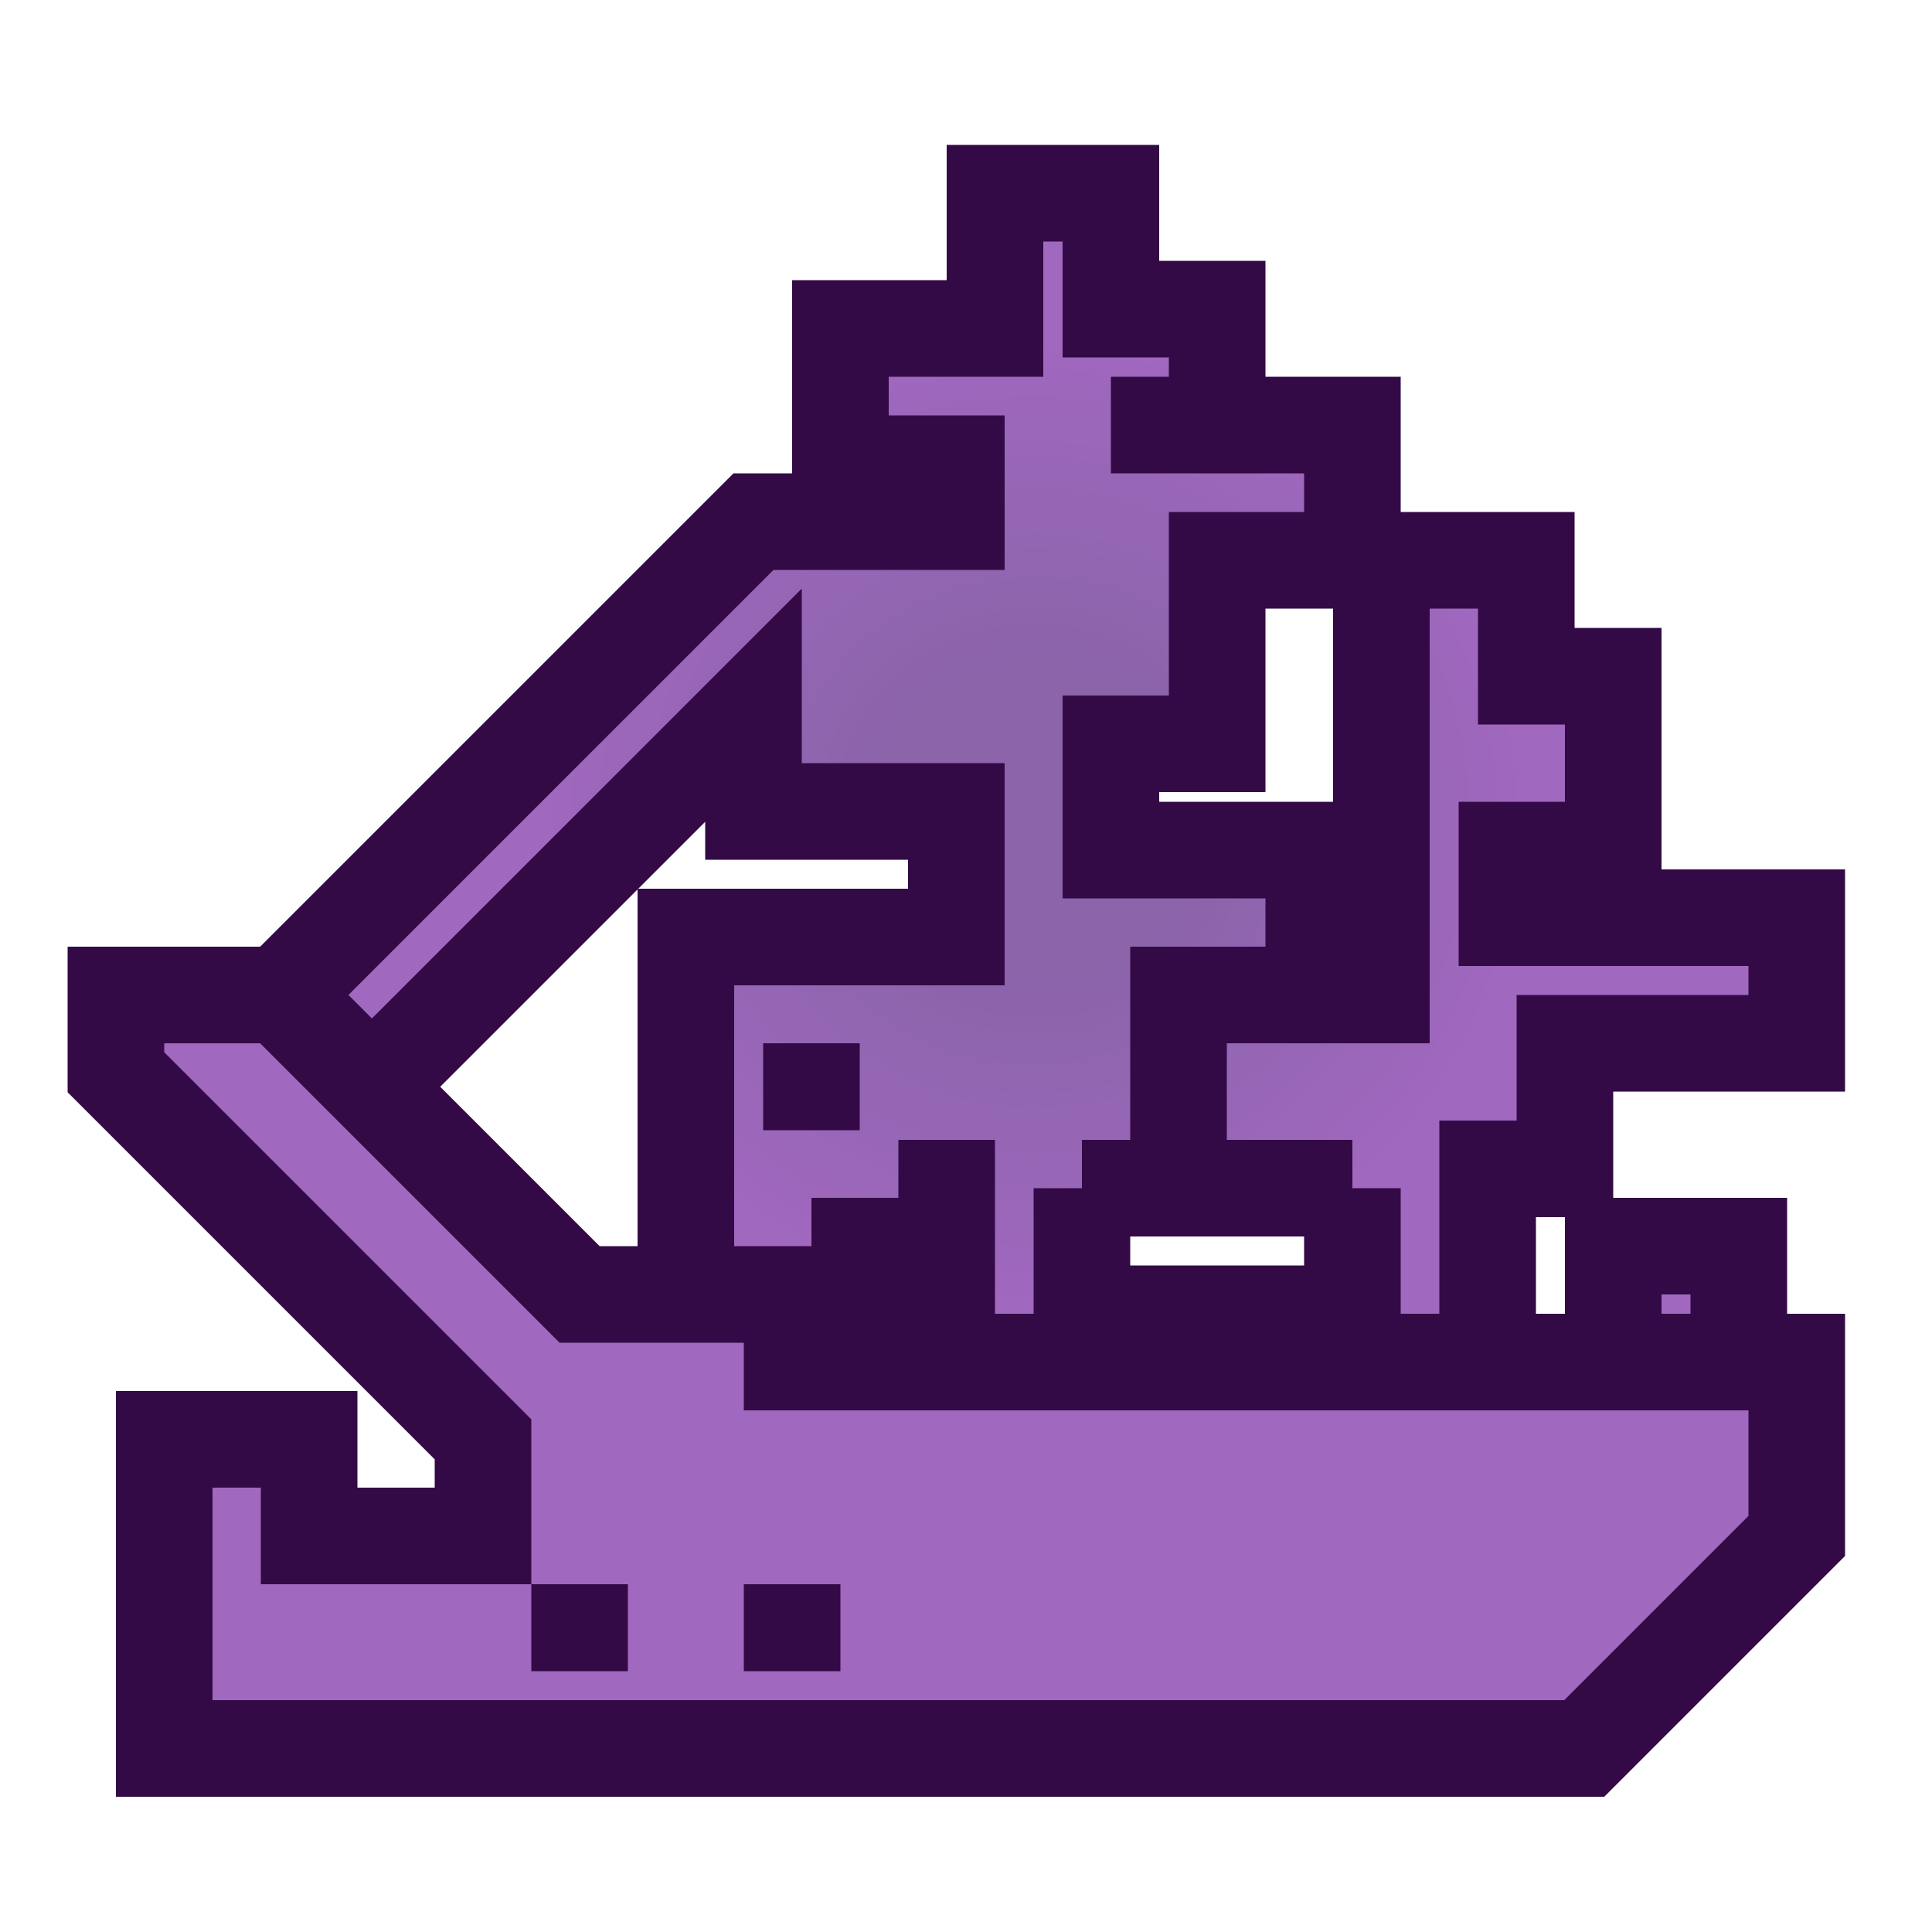 <svg width="100" height="100" viewBox="0 0 100 100" fill="none" xmlns="http://www.w3.org/2000/svg">
<path fill-rule="evenodd" clip-rule="evenodd" d="M82 90.5H8.5V74.5H16V79.5H25V74.5L6 55.5V51.5H14.5L39 27H49.5V24H43.5V17H51.5V10H57.5V16H63V22H70V29H63V38.5H57.5V44H68V51.5H71.5V29H79V35H83.5V44H78V47.5H93V54H81V60.5H77V70.5H83.5V64.5H90V70.5H93V79.5L82 90.5ZM19.25 56.25L39 36.5V42H49.5V48.5H35.5V67H30L19.25 56.25ZM56 68V61.5H70V68H56Z" fill="url(#paint0_angular_6_603)"/>
<path d="M14.5 51.5H6V55.5L25 74.5V79.5H16V74.5H8.5V90.5H82L93 79.5V70.5H90M14.5 51.5L39 27H49.5V24H43.5V17H51.5V10H57.5V16H63V22M14.5 51.5L19.25 56.25M63 22H70V29H63V38.5H57.5V44H68V51.5M63 22H57.5M68 51.5H71.5V29H79V35H83.5V44H78V47.5H93V54H81V60.5H77V70.5M68 51.5H61V61.5M77 70.5H83.5M77 70.5H70M83.5 70.5V64.5H90V70.5M83.5 70.5H90M19.25 56.25L39 36.5V42H49.5V48.5H35.5V67M19.25 56.25L30 67H35.5M35.5 67H41M56 61.5V68H70M56 61.5H70M56 61.5H61M56 61.5V70.5M70 61.5V68M70 61.5H61M70 68V70.5M41 67V70.5H49M41 67H44.5M56 70.5H70M56 70.5H49M30 82V86.5M41 82V86.5M49 70.5V59M44.5 67H46.5M44.5 67V62M42 54V58.5" stroke="#330A45" stroke-width="5"/>
<defs>
<radialGradient id="paint0_angular_6_603" cx="0" cy="0" r="1" gradientUnits="userSpaceOnUse" gradientTransform="translate(53.5 42.5) rotate(88.264) scale(33.015 33.97)">
<stop offset="0.248" stop-color="#8B64AA"/>
<stop offset="0.769" stop-color="#A168C0"/>
</radialGradient>
</defs>
</svg>
